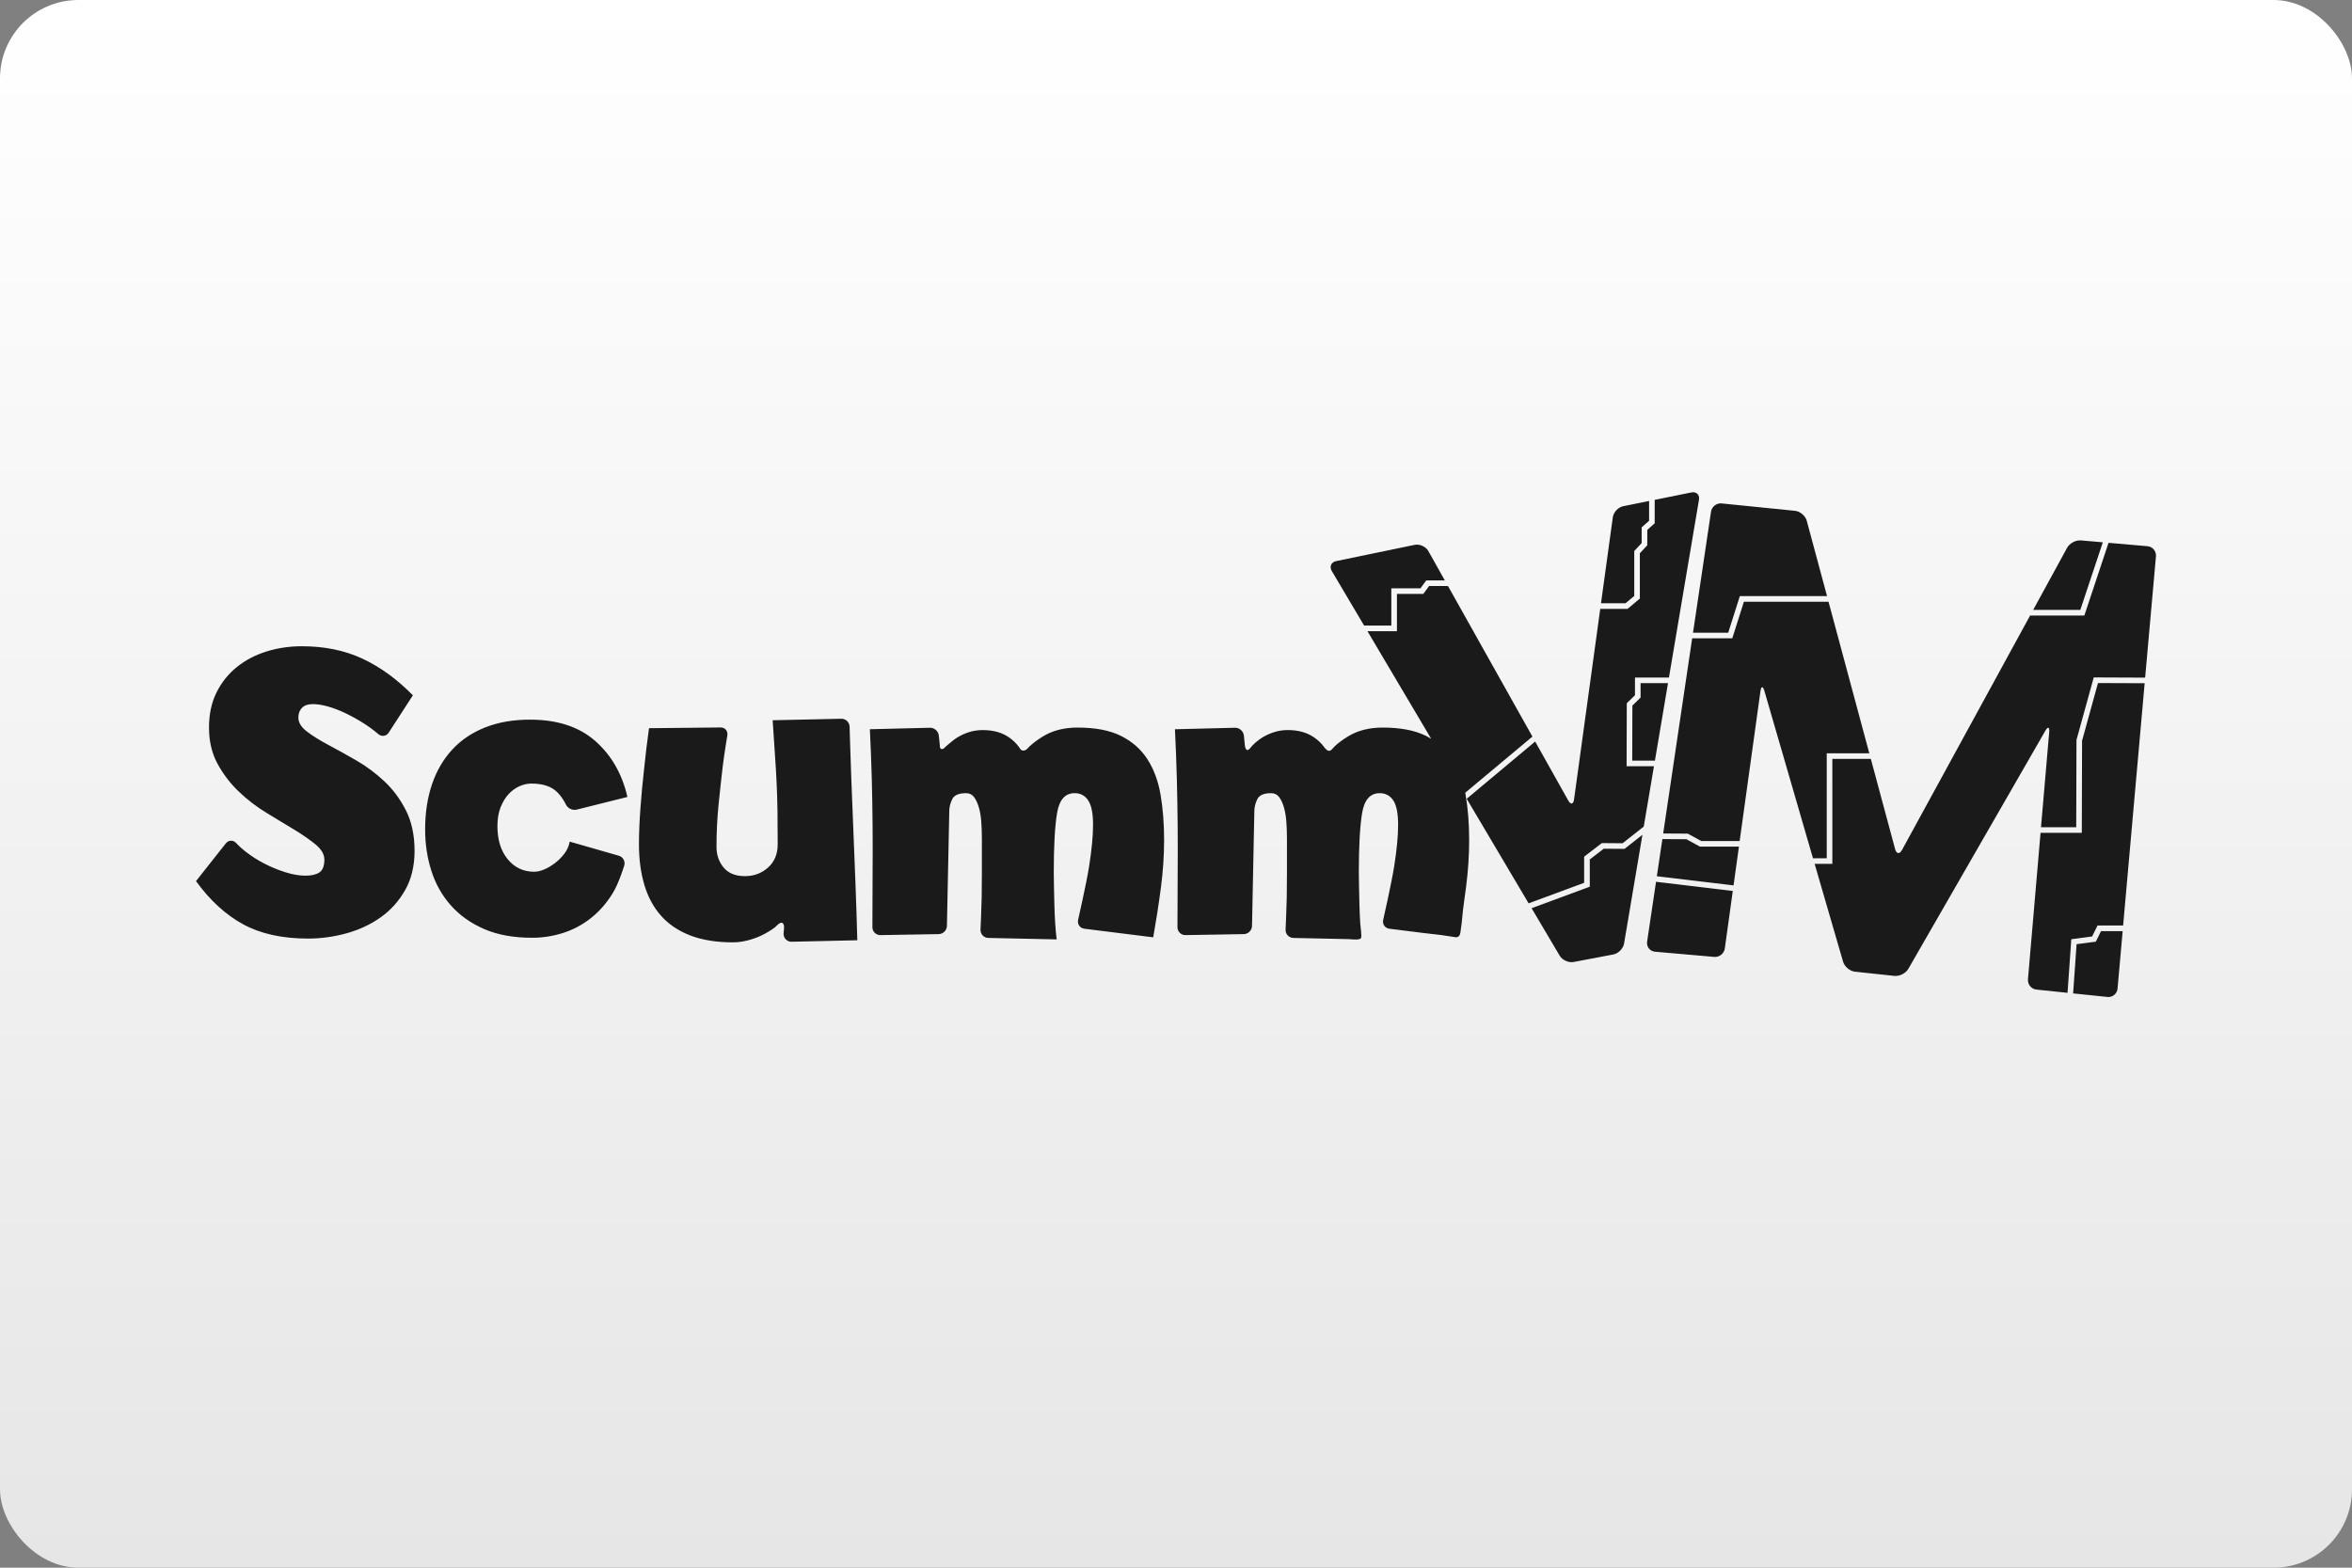 <?xml version="1.0" encoding="UTF-8"?>
<svg width="480" height="320" version="1.1" viewBox="0 0 480 320" xmlns="http://www.w3.org/2000/svg">
 <rect x="0" y="0" width="480" height="320" fill="#808080" stroke="none"/>
 <defs>
  <linearGradient id="a" x1="81.598" x2="81.598" y2="84.667" gradientTransform="matrix(3.78 0 0 3.78 -0 0)" gradientUnits="userSpaceOnUse">
   <stop stop-color="#fff" offset="0"/>
   <stop stop-color="#e6e6e6" offset="1"/>
  </linearGradient>
 </defs>
 <rect x="-0" y="9.1553e-8" width="480" height="320" ry="16" fill="url(#a)" stroke-linecap="square" stroke-linejoin="round" stroke-width="2" style="paint-order:stroke fill markers"/>
 <path d="m345.55 100.48c-0.117-5.6e-4 -0.239 0.013-0.367 0.038l-7.49 1.512v4.791l-0.192 0.169-1.323 1.175v3.143l-0.154 0.166-1.361 1.456v9.254l-0.204 0.169-2.137 1.796-0.16 0.133h-5.581l-5.344 38.887c-0.141 1.036-0.676 1.139-1.19 0.225l-6.747-12.029-13.974 11.686 12.639 21.342 11.328-4.19v-5.335l0.225-0.172 3.237-2.483 0.154-0.118h0.195l4.037 0.033 4.318-3.4 2.083-12.319h-5.584l3e-3 -0.574 0.034-12.044v-0.24l0.172-0.169 1.5-1.468v-3.61h6.934l6.128-36.283c0.151-0.903-0.364-1.535-1.181-1.539zm-8.999 1.778-5.282 1.068c-1.023 0.209-1.979 1.228-2.122 2.264l-2.412 17.545h5.01l1.776-1.488v-9.171l0.151-0.166 1.361-1.456v-3.205l0.195-0.175 1.323-1.172zm14.613 0.491c-0.966 1e-3 -1.835 0.733-1.977 1.704l-3.675 24.701h7.185l2.246-7.076 0.127-0.399h17.797l-4.14-15.376c-0.271-1.012-1.343-1.927-2.385-2.033l-14.986-1.509c-0.065-6e-3 -0.128-0.012-0.192-0.012zm73.504 7.558c-1.041-0.092-2.305 0.588-2.808 1.509l-6.925 12.68h9.62l4.59-13.799zm5.646 0.494-4.806 14.447-0.133 0.391h-11.065l-26.142 47.852c-0.505 0.917-1.137 0.84-1.409-0.169l-4.957-18.421h-7.854v21.434h-3.613l5.806 19.975c0.293 1.006 1.38 1.922 2.421 2.033l8.061 0.858c1.039 0.111 2.32-0.539 2.838-1.45l27.956-48.586c0.521-0.906 0.875-0.797 0.787 0.249l-1.672 19.439h7.188l0.05-17.726v-0.077l0.019-0.077 3.391-12.275 0.113-0.42h0.435l10.055 0.041 2.208-24.763c0.093-1.044-0.684-1.97-1.725-2.063zm-141.21 0.37c-0.133 3e-3 -0.263 0.018-0.391 0.044l-16.021 3.317c-1.027 0.211-1.429 1.123-0.897 2.024l6.599 11.142h5.549v-7.608h5.948l1.006-1.376 0.175-0.234h3.791l-3.359-5.992c-0.449-0.798-1.469-1.337-2.4-1.317zm2.548 8.449-1.006 1.379-0.172 0.234h-5.383v7.608h-6.019l13.006 21.958c-0.337-0.203-0.68-0.402-1.042-0.583-2.276-1.136-5.229-1.704-8.869-1.704-2.727 0-5.072 0.596-7.037 1.79-0.502 0.308-0.992 0.63-1.468 0.977-0.445 0.329-0.875 0.678-1.278 1.056-0.332 0.311-0.76 1.062-1.29 0.908-0.374-0.111-0.705-0.53-0.926-0.835-0.539-0.741-1.239-1.371-1.989-1.891-1.423-0.995-3.213-1.497-5.371-1.497-1.085 0-2.105 0.174-3.072 0.515-0.967 0.341-1.833 0.785-2.598 1.323-0.77 0.542-1.397 1.109-1.879 1.704-0.077 0.097-0.153 0.19-0.237 0.278-0.123 0.127-0.314 0.3-0.506 0.252-0.217-0.05-0.347-0.374-0.394-0.565-0.088-0.336-0.097-0.693-0.13-1.039-0.045-0.447-0.089-0.895-0.139-1.341-0.094-0.9-0.908-1.619-1.808-1.598l-12.26 0.305c0.168 3.468 0.297 6.792 0.382 9.979 0.085 3.183 0.141 6.409 0.172 9.677 0.028 3.271 0.028 6.728 0 10.366-0.029 3.639-0.041 10.378-0.041 10.378-3e-3 0.905 0.736 1.634 1.642 1.619l11.899-0.201c0.901-0.017 1.655-0.766 1.675-1.672l0.476-23.428c0-0.798 0.201-1.607 0.598-2.433 0.395-0.826 1.335-1.237 2.814-1.237 0.682 0 1.223 0.253 1.622 0.766 0.394 0.514 0.723 1.195 0.98 2.048 0.256 0.853 0.424 1.835 0.512 2.942 0.086 1.109 0.127 2.26 0.127 3.454v7.25c0 1.873-0.014 3.511-0.041 4.904-0.029 1.397-0.074 2.701-0.13 3.924-0.056 1.224-0.107 2.578-0.107 2.578-0.035 0.905 0.674 1.661 1.58 1.684h0.024c0.453 9e-3 0.899 0.019 1.355 0.029 0.973 0.018 1.948 0.041 2.924 0.062 1.191 0.024 2.384 0.05 3.578 0.077 1.124 0.024 2.251 0.047 3.374 0.074 0.691 0.015 1.496 0.169 2.175 0.012 0.573-0.132 0.446-0.587 0.429-1.045-0.017-0.695-0.144-1.37-0.195-2.063-0.082-1.25-0.141-2.531-0.172-3.838-0.028-1.304-0.052-2.558-0.083-3.752-0.029-1.194-0.044-2.159-0.044-2.9 0-5.458 0.228-9.523 0.681-12.198 0.456-2.671 1.649-4.007 3.584-4.007 1.194 0 2.12 0.499 2.776 1.492 0.652 0.994 0.98 2.658 0.98 4.989 0 2.217-0.267 5.048-0.811 8.487-0.541 3.444-2.237 10.89-2.237 10.89-0.202 0.882 0.368 1.697 1.267 1.811 0.386 0.045 0.765 0.095 1.145 0.142 1.924 0.242 3.845 0.481 5.768 0.722 1.22 0.152 2.439 0.281 3.661 0.423 0.741 0.085 1.474 0.251 2.213 0.337 0.456 0.049 1.038 0.28 1.406-0.127 0.351-0.392 0.33-1.11 0.411-1.592 0.124-0.732 0.2-1.465 0.26-2.202 0.089-1.127 0.236-2.235 0.394-3.356 0.136-0.941 0.259-1.882 0.382-2.826 0.426-3.297 0.639-6.511 0.639-9.638-3e-3 -3.356-0.246-6.44-0.731-9.254-0.022-0.13-0.05-0.254-0.074-0.382l13.716-11.467-17.232-30.732zm64.248 3.208-2.246 7.073-0.124 0.397h-8.188l-5.916 39.836 4.88 0.029h0.142l0.127 0.071 2.631 1.435h7.827l4.247-30.599c0.146-1.038 0.501-1.064 0.796-0.059l9.922 34.182h2.808v-21.431h8.685l-8.321-30.933zm-294.24 9.085c-2.57 0-4.994 0.358-7.274 1.068-2.285 0.715-4.299 1.774-6.037 3.169-1.742 1.4-3.125 3.124-4.152 5.182-1.026 2.055-1.542 4.449-1.542 7.191 0 2.795 0.585 5.263 1.755 7.404 1.171 2.141 2.625 4.041 4.368 5.694 1.741 1.656 3.622 3.098 5.646 4.323 2.026 1.229 3.91 2.372 5.652 3.424 1.739 1.056 3.195 2.071 4.365 3.039 1.168 0.971 1.758 1.997 1.758 3.084 0 1.256-0.332 2.11-0.988 2.569-0.655 0.453-1.613 0.687-2.868 0.687-1.256 0-2.607-0.234-4.063-0.687-1.456-0.459-2.887-1.041-4.282-1.755-1.399-0.714-2.696-1.542-3.897-2.486-1.197-0.941-1.897-1.722-1.897-1.722-0.602-0.674-1.56-0.645-2.122 0.065l-6.081 7.694c2.853 3.939 6.064 6.881 9.63 8.819 3.57 1.941 7.976 2.909 13.228 2.909 2.623 0 5.235-0.355 7.833-1.068 2.595-0.715 4.925-1.799 6.978-3.255 2.056-1.456 3.724-3.31 5.007-5.563 1.283-2.255 1.927-4.924 1.927-8.008 0-3.195-0.587-5.949-1.755-8.262-1.171-2.309-2.641-4.29-4.409-5.948-1.77-1.655-3.666-3.069-5.691-4.241-2.027-1.168-3.925-2.221-5.694-3.163-1.771-0.942-3.241-1.857-4.409-2.743-1.171-0.885-1.755-1.84-1.755-2.868 0-0.798 0.239-1.454 0.728-1.968 0.483-0.515 1.241-0.772 2.267-0.772 0.858 0 1.855 0.158 2.998 0.473 1.139 0.314 2.368 0.783 3.681 1.412 1.312 0.629 2.655 1.383 4.022 2.267 1.37 0.886 2.607 1.959 2.607 1.959 0.686 0.597 1.65 0.462 2.143-0.302l4.927-7.605c-3.255-3.309-6.692-5.806-10.316-7.49-3.626-1.682-7.722-2.524-12.287-2.524zm366.5 7.514-3.249 11.778-0.05 18.22v0.571h-8.422l-2.569 29.903c-0.09 1.045 0.69 1.989 1.728 2.098l6.348 0.66 0.737-10.473 0.034-0.465 0.459-0.059 3.785-0.503 0.944-1.915 0.154-0.32h5.232l4.394-49.459zm-93.347 0.018v2.945l-0.172 0.169-1.5 1.471-0.034 11.233h4.631l2.672-15.817zm-163.12 7.268-14.009 0.305c0.171 2.739 0.331 5.104 0.473 7.099 0.141 1.997 0.257 3.909 0.34 5.732 0.086 1.826 0.144 3.707 0.175 5.643 0.024 1.941 0.041 4.225 0.041 6.848 0 1.997-0.656 3.575-1.968 4.744-1.311 1.171-2.877 1.755-4.702 1.755-1.938 0-3.395-0.587-4.365-1.755-0.971-1.168-1.453-2.579-1.453-4.232 0-2.961 0.135-5.735 0.426-8.638 0.285-2.85 0.57-5.473 0.858-7.872 0.342-2.738 0.926-6.241 0.926-6.241 0.147-0.895-0.47-1.622-1.376-1.61l-14.607 0.151c-0.402 2.852-0.742 5.704-1.027 8.555-0.285 2.453-0.527 5.049-0.725 7.786-0.202 2.738-0.299 5.19-0.299 7.357 0 3.08 0.372 5.855 1.113 8.324 0.739 2.468 1.881 4.567 3.421 6.294 1.538 1.726 3.519 3.057 5.942 3.992 2.424 0.932 5.32 1.403 8.685 1.403 0.968 0 1.963-0.13 2.992-0.388 1.024-0.256 2.009-0.612 2.953-1.068 0.938-0.458 1.806-0.982 2.607-1.58 0.358-0.268 0.987-1.123 1.503-0.944 0.67 0.236 0.293 1.743 0.293 2.243 0 0.906 0.739 1.633 1.645 1.613l13.409-0.302c-0.114-4.194-0.241-8.119-0.385-11.784-0.147-3.664-0.29-7.265-0.429-10.801-0.144-3.538-0.285-7.14-0.429-10.819-0.141-3.677-0.334-10.198-0.334-10.198-0.028-0.906-0.791-1.633-1.696-1.613zm-63.523 0.181c-3.412 0-6.452 0.526-9.126 1.577-2.673 1.053-4.916 2.558-6.735 4.522-1.82 1.962-3.199 4.323-4.137 7.079-0.939 2.761-1.409 5.843-1.409 9.254 0 2.959 0.425 5.773 1.278 8.446 0.853 2.674 2.176 5.019 3.969 7.037 1.788 2.018 4.048 3.627 6.78 4.821 2.729 1.192 6 1.787 9.807 1.787 2.161 0 4.265-0.33 6.312-0.98 2.047-0.653 3.922-1.649 5.628-2.986s3.197-3.025 4.477-5.075c1.279-2.047 2.379-5.676 2.379-5.676 0.264-0.867-0.234-1.776-1.101-2.027l-10.02-2.876c-0.171 0.911-0.539 1.734-1.107 2.474-0.57 0.739-1.21 1.378-1.921 1.918-0.712 0.542-1.436 0.972-2.175 1.284-0.739 0.312-1.422 0.468-2.048 0.468-2.217 0-4.021-0.855-5.413-2.56-1.395-1.709-2.092-3.95-2.092-6.741 0-1.476 0.212-2.755 0.639-3.838 0.427-1.074 0.966-1.969 1.622-2.684 0.652-0.709 1.391-1.25 2.216-1.622 0.823-0.367 1.634-0.553 2.433-0.553 2.388 0 4.162 0.601 5.33 1.793 1.164 1.196 1.693 2.412 1.693 2.412 0.359 0.83 1.37 1.332 2.246 1.116l10.349-2.589c-1.08-4.716-3.273-8.529-6.57-11.428-3.297-2.9-7.734-4.35-13.305-4.35zm111.74 1.619c-2.73 0-5.076 0.596-7.04 1.79-0.521 0.318-1.032 0.659-1.521 1.024-0.442 0.33-0.871 0.679-1.27 1.056-0.297 0.28-0.555 0.71-0.988 0.787-0.109 0.018-0.224 0.048-0.34 0.035-0.394-0.036-0.504-0.302-0.707-0.598-0.568-0.826-1.304-1.52-2.122-2.092-1.424-0.992-3.213-1.492-5.374-1.492-1.08 0-2.102 0.171-3.069 0.512-0.97 0.339-1.835 0.785-2.601 1.323-0.65 0.456-1.209 1.005-1.829 1.494-0.305 0.241-0.423 0.573-0.852 0.547-0.438-0.029-0.38-0.594-0.408-0.894-0.04-0.359-0.076-0.717-0.109-1.074-0.028-0.262-0.059-0.524-0.086-0.784-0.092-0.9-0.905-1.619-1.811-1.598l-12.26 0.305c0.171 3.468 0.301 6.792 0.388 9.979 0.085 3.183 0.14 6.409 0.169 9.677 0.028 3.271 0.028 6.724 0 10.363-0.029 3.638-0.038 10.381-0.038 10.381-2e-3 0.905 0.733 1.634 1.637 1.622l11.899-0.204c0.901-0.015 1.654-0.77 1.672-1.672l0.482-23.431c0-0.798 0.198-1.605 0.595-2.429 0.395-0.826 1.335-1.237 2.814-1.237 0.683 0 1.223 0.251 1.622 0.766 0.394 0.512 0.723 1.195 0.98 2.048 0.258 0.852 0.426 1.834 0.512 2.942 0.083 1.108 0.127 2.257 0.127 3.45v7.25c0 1.876-0.014 3.511-0.041 4.904-0.029 1.398-0.071 2.704-0.127 3.924-0.058 1.224-0.109 2.58-0.109 2.58-0.032 0.903 0.674 1.66 1.577 1.684l13.968 0.299c-0.115-0.852-0.211-1.903-0.296-3.155-0.085-1.25-0.144-2.529-0.172-3.838-0.028-1.304-0.057-2.558-0.086-3.752-0.03-1.194-0.041-2.161-0.041-2.9 0-5.456 0.226-9.52 0.684-12.195 0.455-2.673 1.644-4.01 3.578-4.01 1.194 0 2.12 0.497 2.776 1.494 0.652 0.994 0.98 2.656 0.98 4.986 0 2.22-0.27 5.051-0.811 8.49-0.539 3.441-2.237 10.89-2.237 10.89-0.2 0.88 0.368 1.693 1.267 1.811l14.062 1.755c0.623-3.524 1.15-6.935 1.577-10.236 0.426-3.294 0.642-6.508 0.642-9.638 0-3.353-0.243-6.44-0.725-9.256-0.486-2.809-1.385-5.226-2.693-7.244-1.308-2.017-3.098-3.595-5.371-4.735-2.276-1.136-5.23-1.704-8.869-1.704zm115.28 21.887-3.492 2.752-0.157 0.124-0.201-3e-3 -4.04-0.033-2.856 2.193v5.566l-0.37 0.136-11.503 4.255 5.732 9.691c0.535 0.9 1.817 1.477 2.841 1.284l8.114-1.539c1.027-0.192 2.011-1.198 2.184-2.231zm4.072 0.873-1.13 7.587 15.654 1.867 1.101-7.916h-7.96l-0.13-0.071-2.631-1.435zm-1.296 8.718-1.82 12.227c-0.155 1.038 0.573 1.957 1.616 2.048l12.086 1.059c1.042 0.089 2.012-0.683 2.154-1.719l1.628-11.745zm90.814 10.079-0.923 1.87-0.136 0.272-0.299 0.041-3.628 0.476-0.707 10.047 7.002 0.722v3e-3c1.039 0.109 1.969-0.658 2.063-1.699l1.045-11.733z" fill="#1a1a1a" stroke-width="1.515"/>
 <style type="text/css">.st0{fill:#FC0C18;}
	.st1{fill:#FC0C18;}</style>
</svg>
